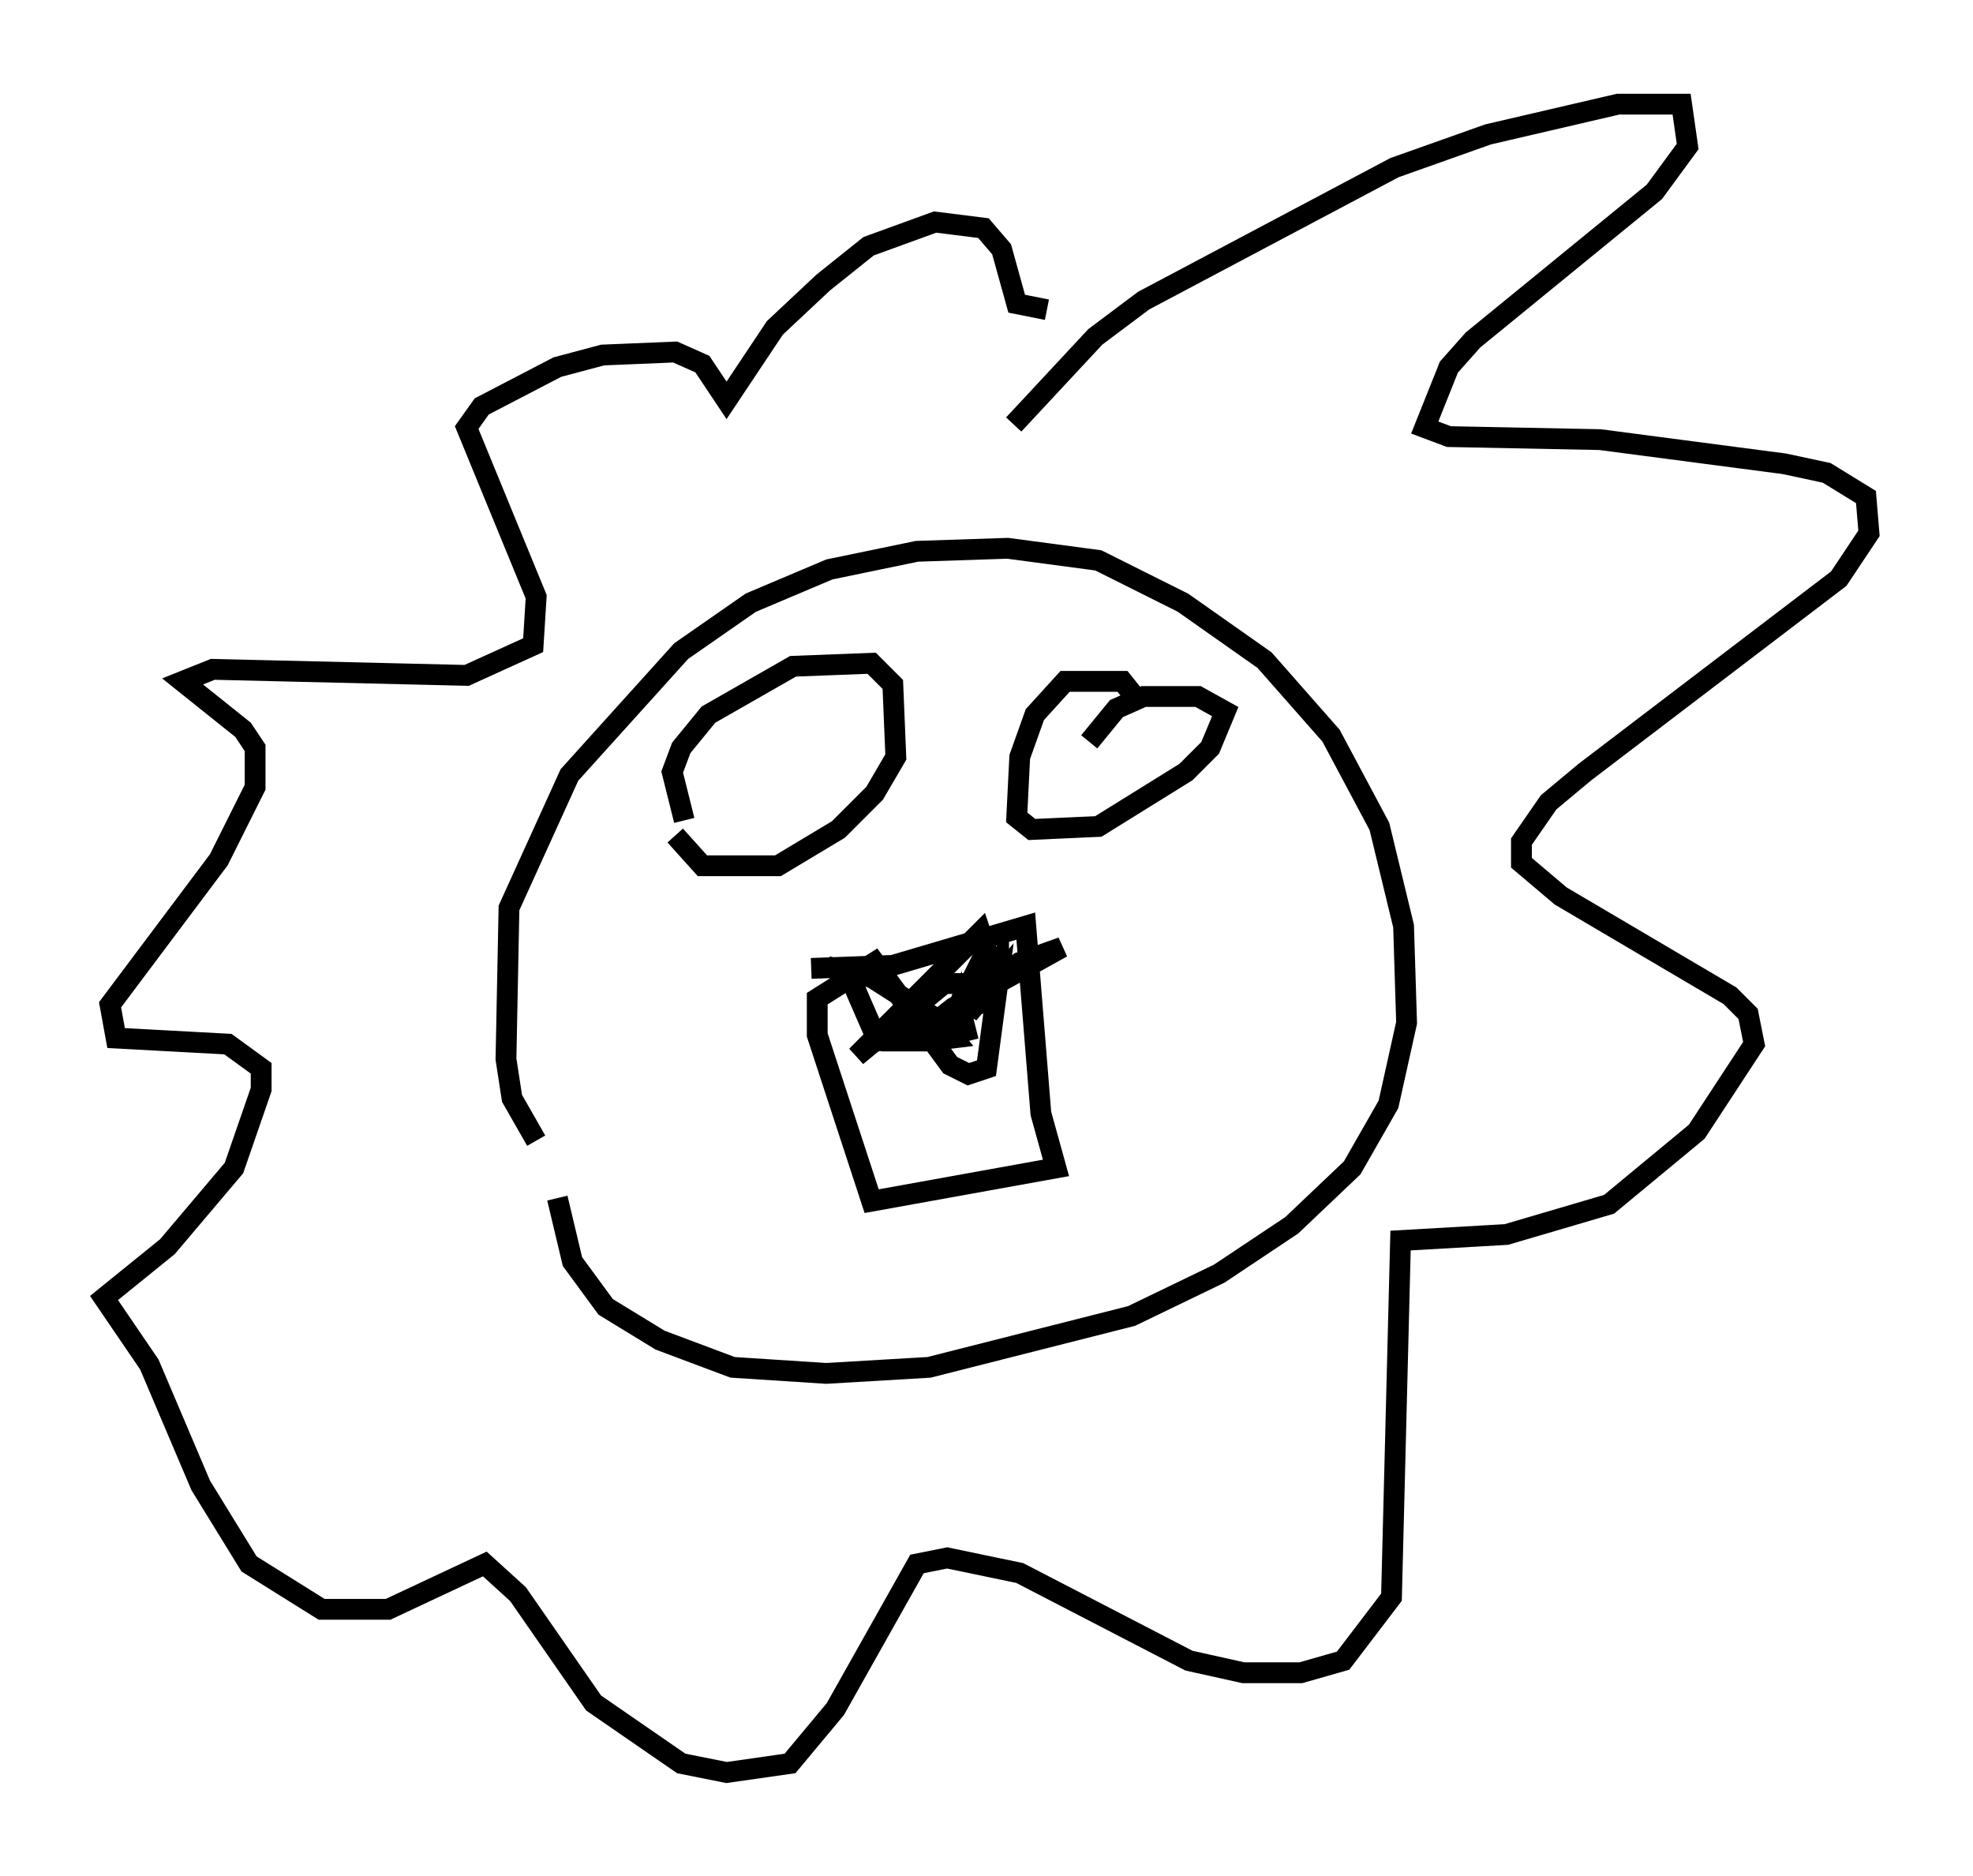 <?xml version="1.0" encoding="utf-8" ?>
<svg baseProfile="full" height="90.179" version="1.1" width="94.827" xmlns="http://www.w3.org/2000/svg" xmlns:ev="http://www.w3.org/2001/xml-events" xmlns:xlink="http://www.w3.org/1999/xlink"><defs /><rect fill="white" height="90.179" width="94.827" x="0" y="0" /><path d="M27.95, 55.838 m-2.179, -1.017 l-1.162, -2.034 -0.291, -1.888 l0.145, -7.263 2.905, -6.391 l5.374, -5.955 3.341, -2.324 l3.777, -1.598 4.212, -0.872 l4.358, -0.145 4.358, 0.581 l4.067, 2.034 3.922, 2.76 l3.196, 3.631 2.324, 4.358 l1.162, 4.793 0.145, 4.648 l-0.872, 3.922 -1.743, 3.05 l-2.905, 2.76 -3.486, 2.324 l-4.212, 2.034 -9.732, 2.469 l-4.939, 0.291 -4.503, -0.291 l-3.486, -1.307 -2.615, -1.598 l-1.598, -2.179 -0.726, -3.05 m12.201, -11.039 l3.922, -0.145 6.391, -1.888 l0.726, 9.006 0.726, 2.615 l-8.86, 1.598 -2.615, -7.989 l0.0, -1.743 2.76, -1.743 l3.631, 4.939 0.872, 0.436 l0.872, -0.291 0.581, -4.358 l-1.453, 1.743 0.726, -1.453 l-1.888, 0.0 -4.212, 3.486 l5.955, -5.955 0.291, 0.872 l-1.162, 2.324 1.743, -1.888 l0.0, 1.017 -1.017, 1.162 l-2.905, 1.453 -1.888, 0.291 l-1.453, -3.341 1.162, 0.291 l3.196, 2.034 0.726, 0.872 l-1.162, 0.145 -0.872, 0.0 l2.034, -1.598 5.229, -2.905 l-2.034, 0.726 -3.196, 2.76 l0.291, -0.726 0.436, 1.743 m-13.654, -10.603 l-0.581, -2.324 0.436, -1.162 l1.307, -1.598 4.067, -2.324 l3.777, -0.145 1.017, 1.017 l0.145, 3.486 -1.017, 1.743 l-1.743, 1.743 -2.905, 1.743 l-3.631, 0.0 -1.307, -1.453 m22.078, -6.682 l-0.581, -0.726 -2.76, 0.0 l-1.453, 1.598 -0.726, 2.034 l-0.145, 2.905 0.726, 0.581 l3.196, -0.145 4.212, -2.615 l1.162, -1.162 0.726, -1.743 l-1.307, -0.726 -2.615, 0.0 l-1.307, 0.581 -1.307, 1.598 m-3.631, -15.251 l3.922, -4.212 2.324, -1.743 l12.056, -6.391 4.503, -1.598 l6.246, -1.453 3.05, 0.0 l0.291, 2.034 -1.598, 2.179 l-8.715, 7.117 -1.162, 1.307 l-1.162, 2.905 1.162, 0.436 l7.263, 0.145 8.86, 1.162 l2.034, 0.436 1.888, 1.162 l0.145, 1.743 -1.453, 2.179 l-12.201, 9.296 -1.743, 1.453 l-1.307, 1.888 0.0, 1.017 l1.888, 1.598 8.134, 4.793 l0.872, 0.872 0.291, 1.453 l-2.76, 4.212 -4.212, 3.486 l-4.939, 1.453 -5.084, 0.291 l-0.436, 17.14 -2.324, 3.05 l-2.034, 0.581 -2.76, 0.0 l-2.615, -0.581 -8.134, -4.212 l-3.486, -0.726 -1.453, 0.291 l-3.922, 6.972 -2.179, 2.615 l-3.05, 0.436 -2.179, -0.436 l-4.212, -2.905 -3.631, -5.229 l-1.598, -1.453 -4.648, 2.179 l-3.196, 0.0 -3.486, -2.179 l-2.324, -3.777 -2.469, -5.81 l-2.179, -3.196 3.05, -2.469 l3.196, -3.777 1.307, -3.777 l0.0, -1.017 -1.598, -1.162 l-5.374, -0.291 -0.291, -1.598 l5.229, -6.972 1.743, -3.486 l0.0, -1.888 -0.581, -0.872 l-2.905, -2.324 1.453, -0.581 l12.201, 0.291 3.196, -1.453 l0.145, -2.324 -3.341, -8.134 l0.726, -1.017 3.631, -1.888 l2.179, -0.581 3.486, -0.145 l1.307, 0.581 1.162, 1.743 l2.324, -3.486 2.324, -2.179 l2.179, -1.743 3.196, -1.162 l2.324, 0.291 0.872, 1.017 l0.726, 2.615 1.453, 0.291 " fill="none" stroke="black" stroke-width="1" /></svg>